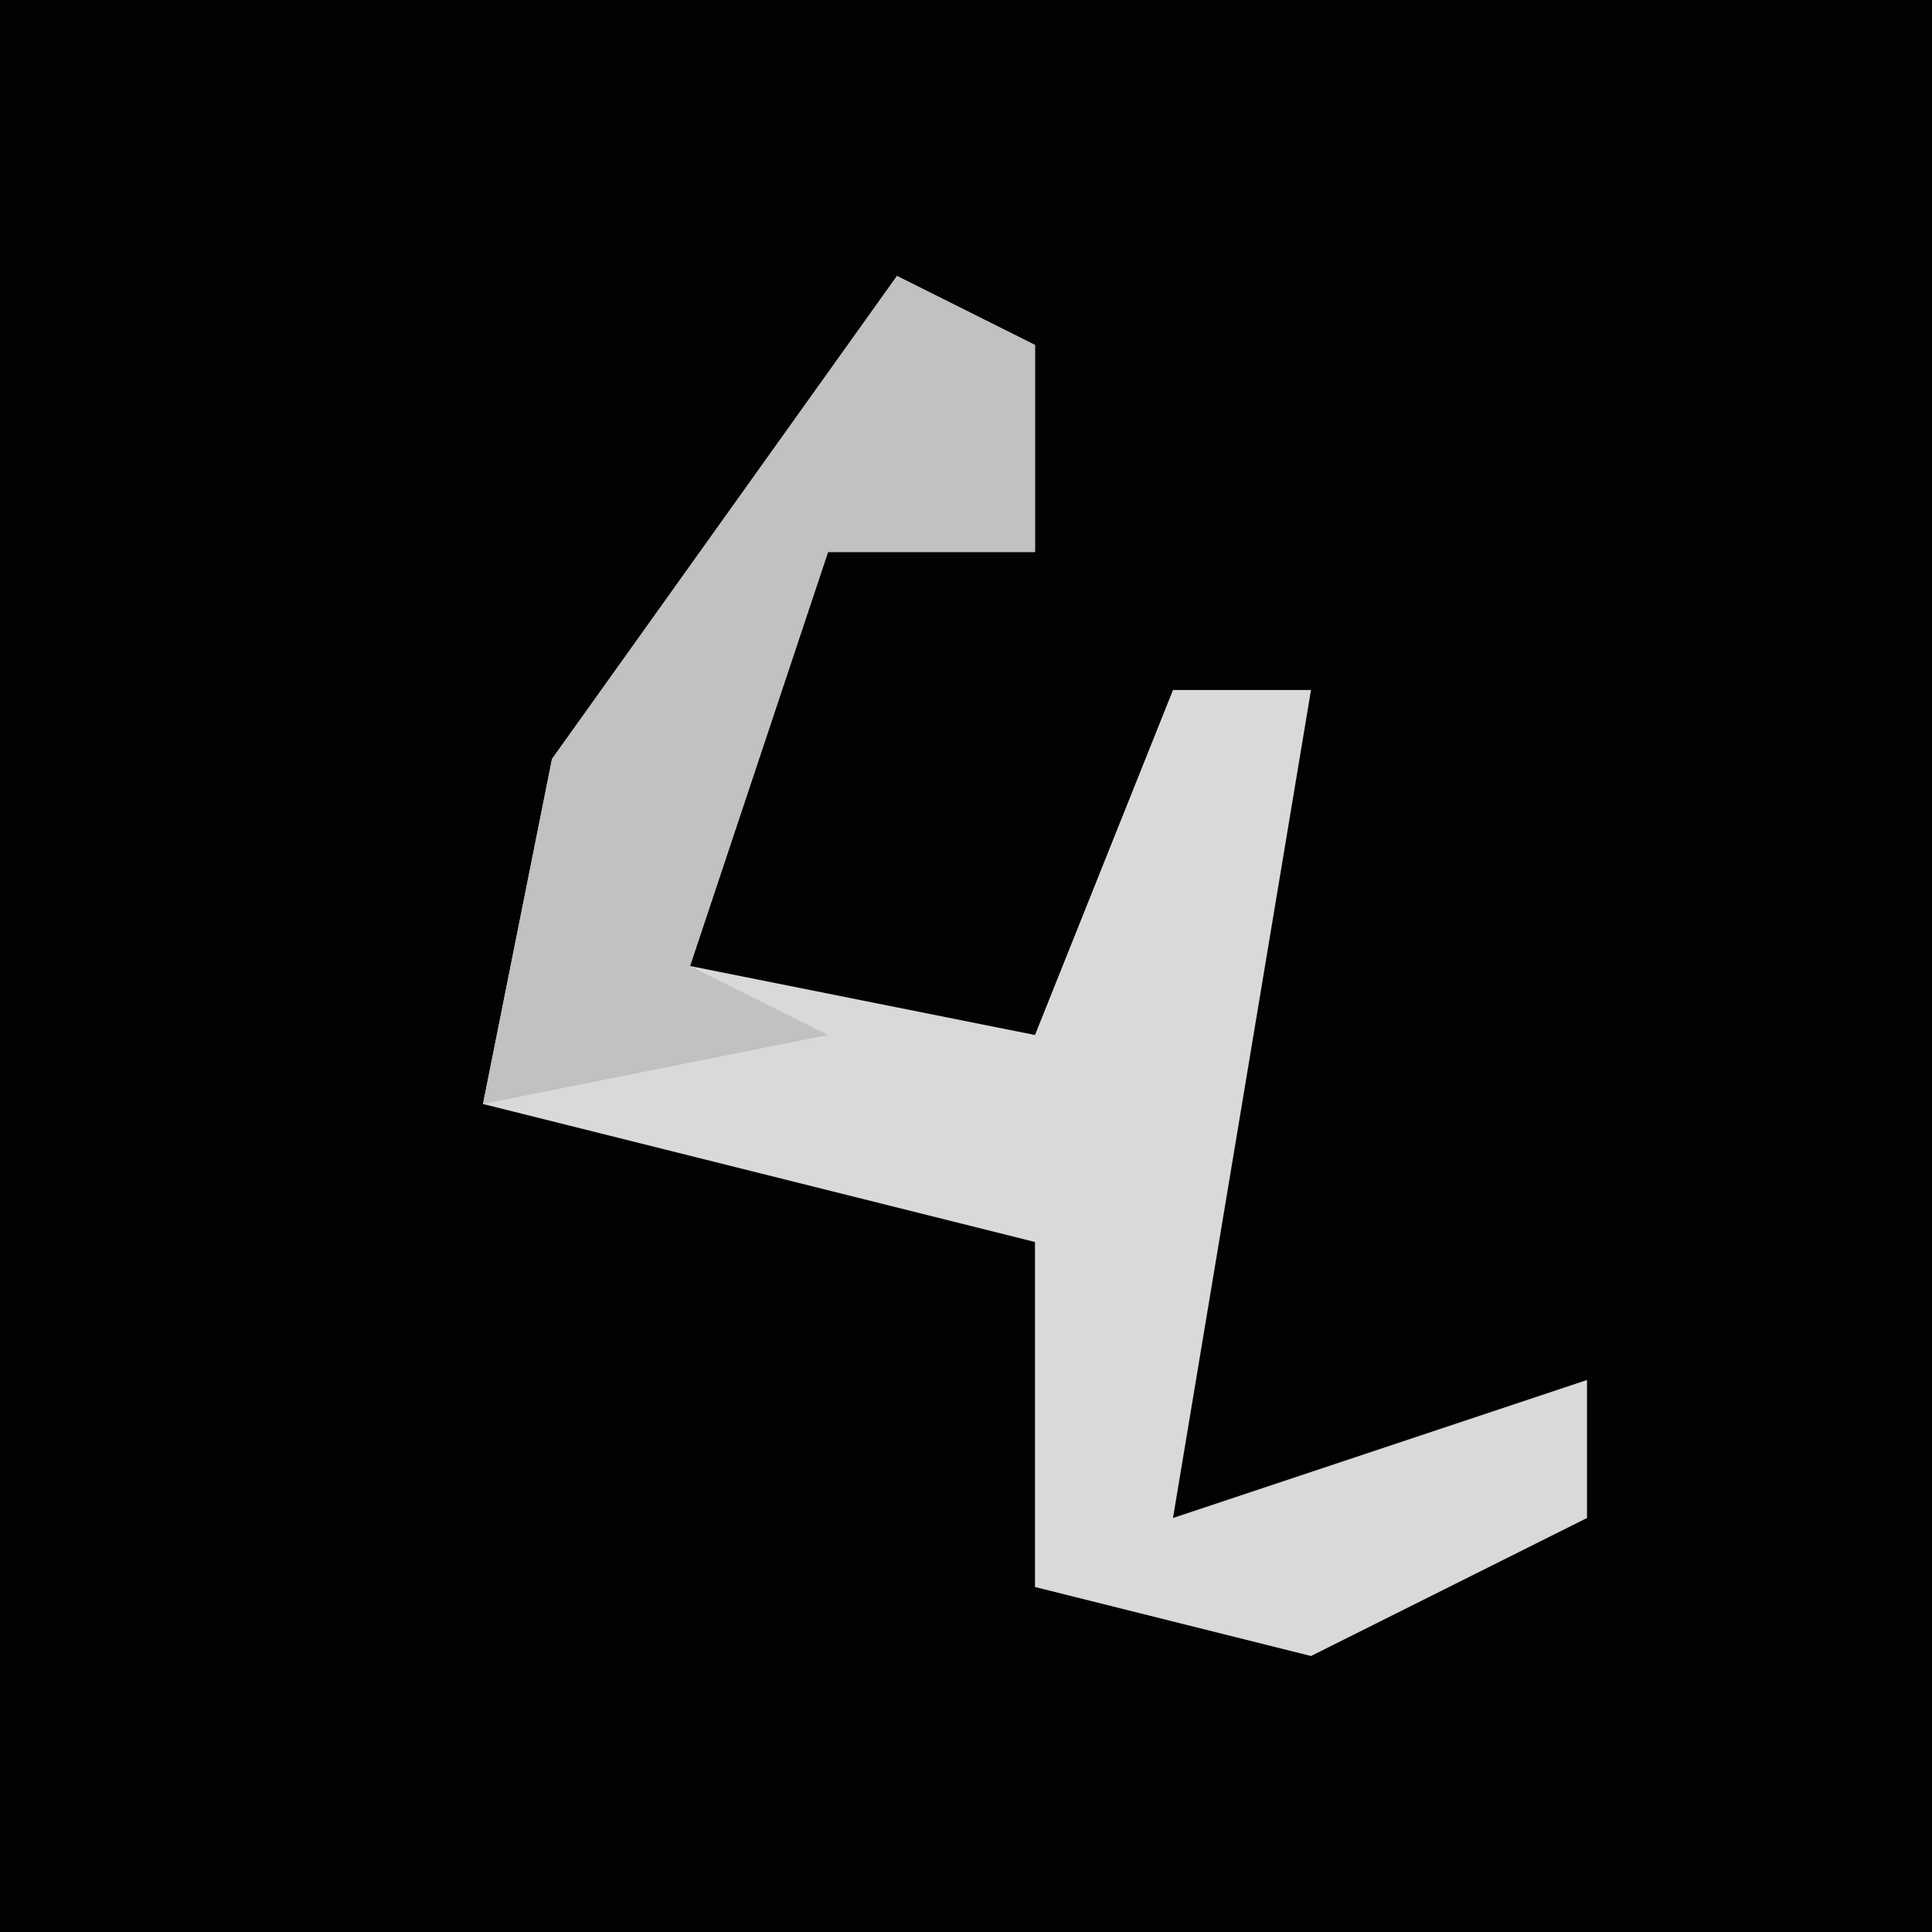 <?xml version="1.0" encoding="UTF-8"?>
<svg version="1.1" xmlns="http://www.w3.org/2000/svg" width="28" height="28">
<path d="M0,0 L28,0 L28,28 L0,28 Z " fill="#020202" transform="translate(0,0)"/>
<path d="M0,0 L2,1 L2,4 L-1,4 L-3,10 L2,11 L4,6 L6,6 L4,18 L10,16 L10,18 L6,20 L2,19 L2,14 L-6,12 L-5,7 Z " fill="#D9D9D9" transform="translate(13,4)"/>
<path d="M0,0 L2,1 L2,4 L-1,4 L-3,10 L-1,11 L-6,12 L-5,7 Z " fill="#C1C1C1" transform="translate(13,4)"/>
</svg>
